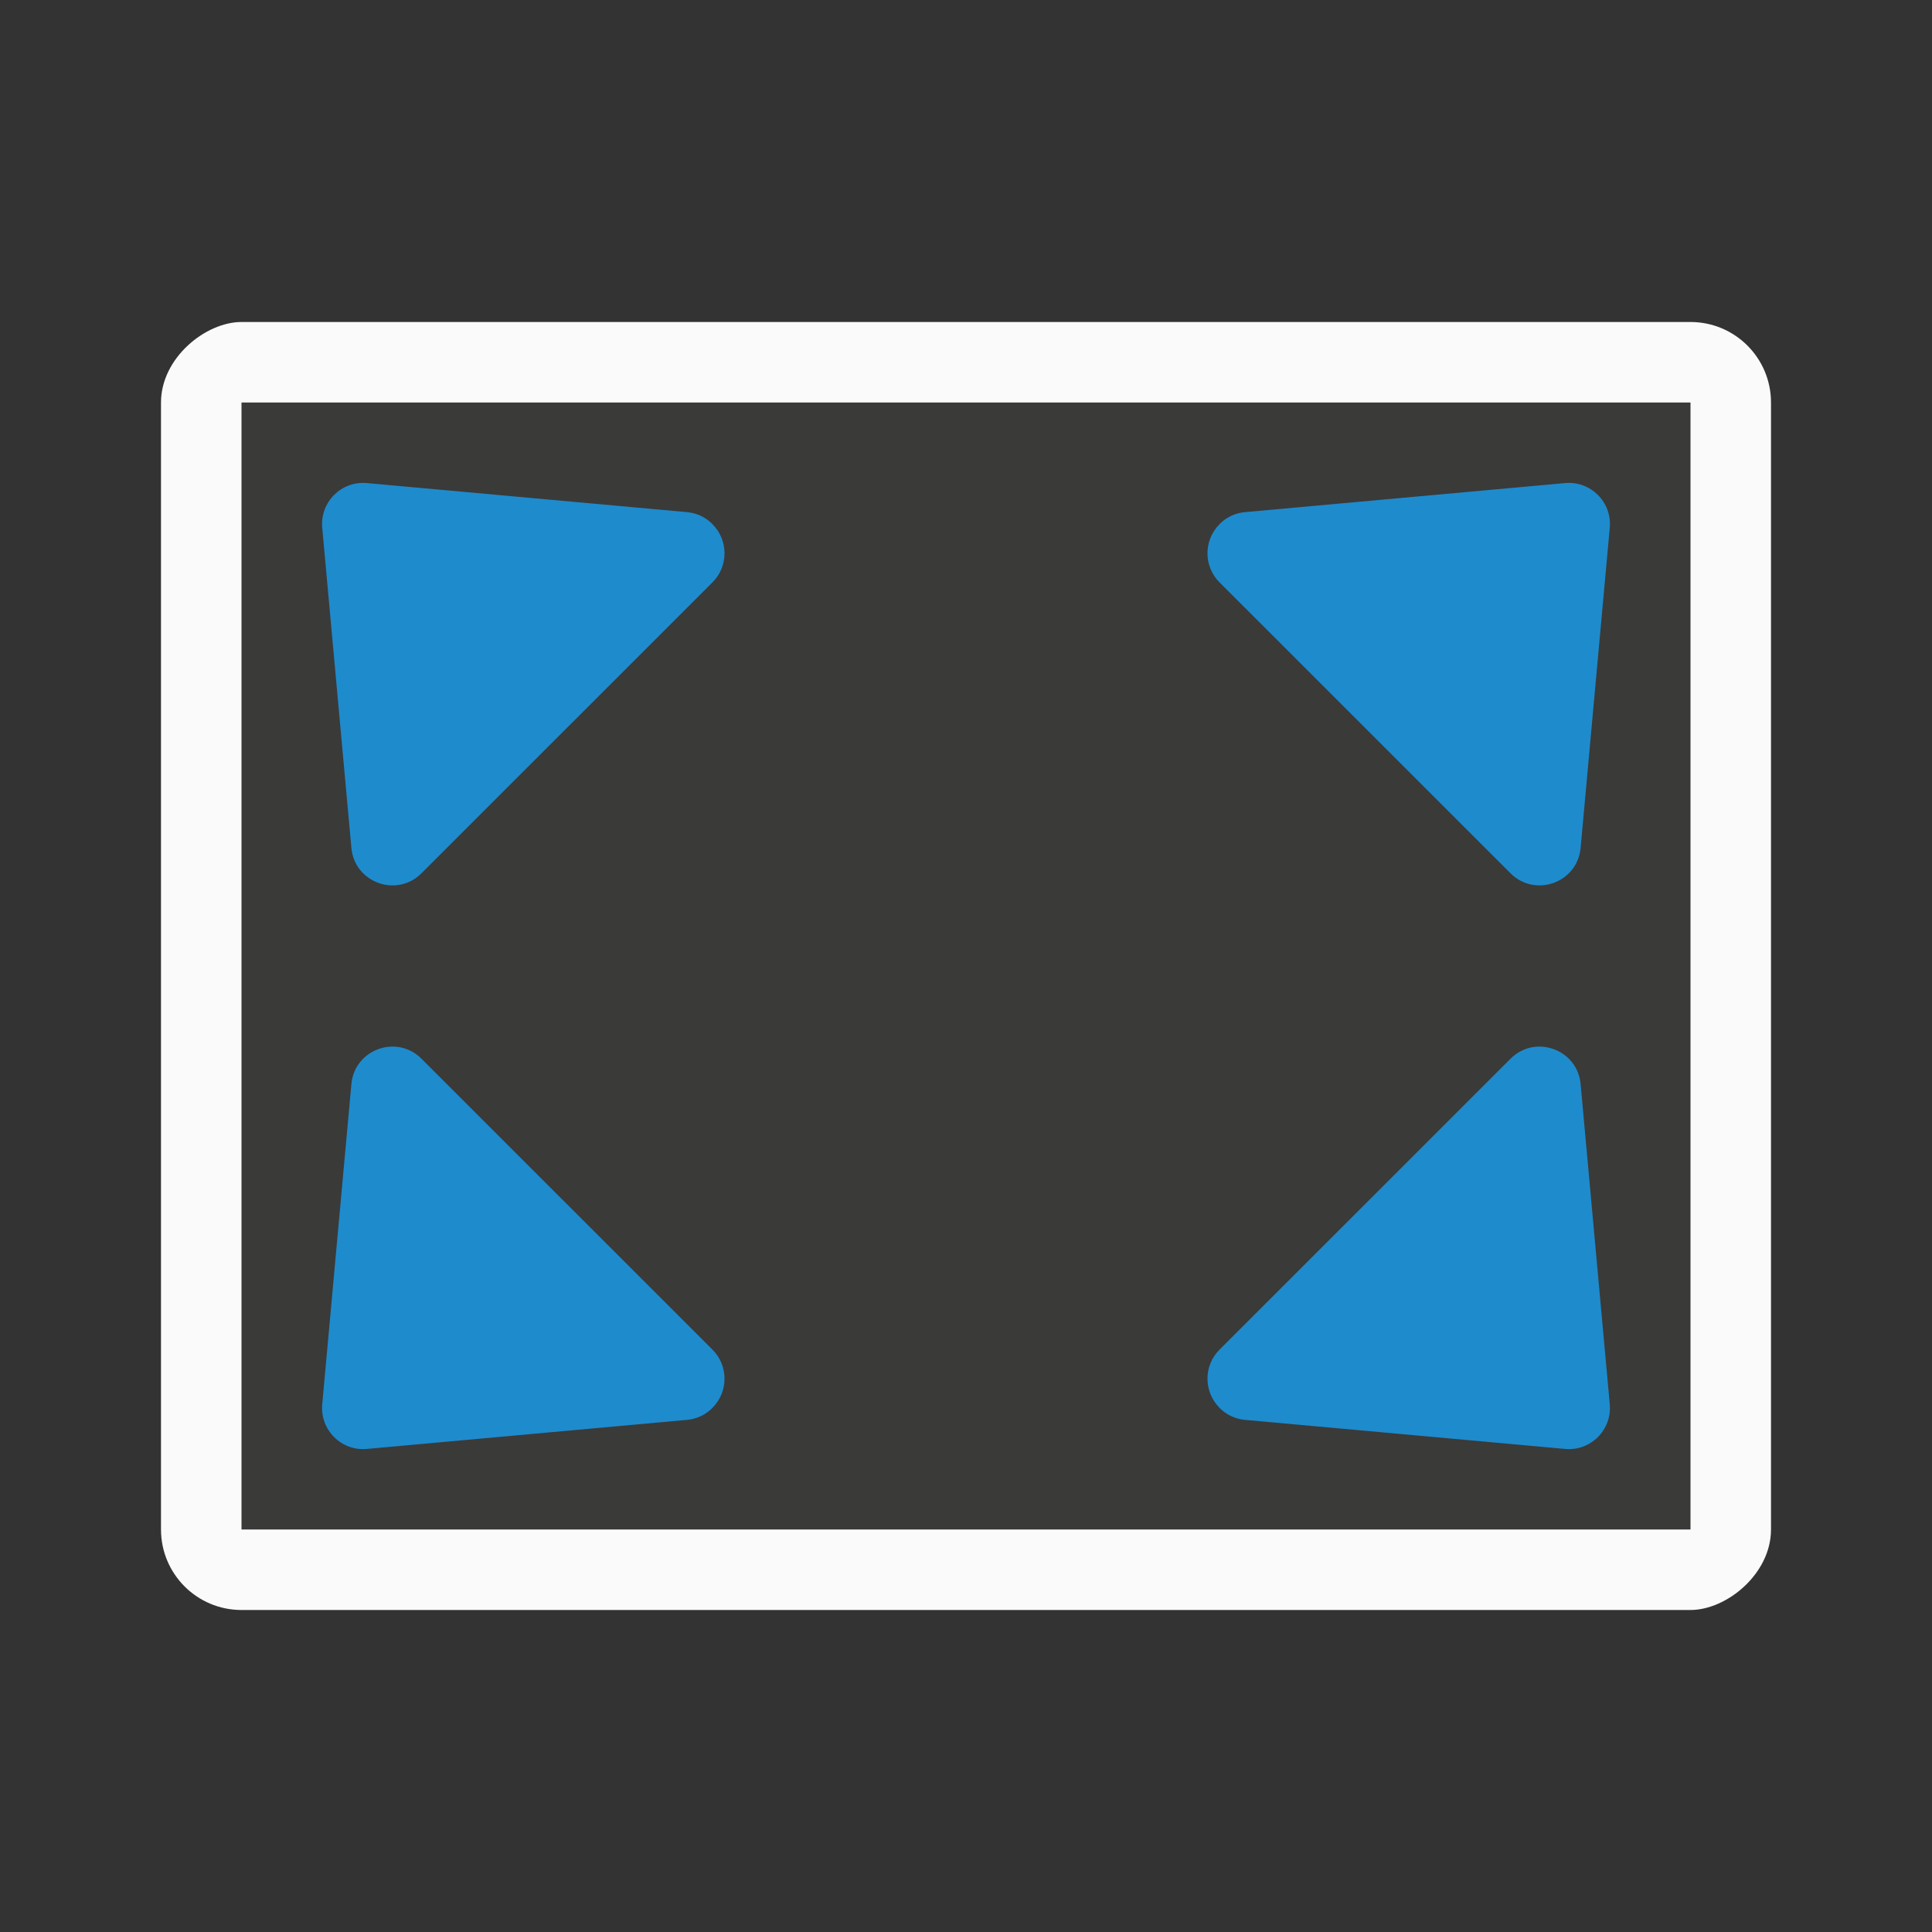<svg viewBox="0 0 24 24" xmlns="http://www.w3.org/2000/svg"><rect x="0" y="0" width="24" height="24" fill="#333333" stroke="none"/><rect fill="#fafafa" height="20" ry="1" transform="rotate(90)" width="16" x="4" y="-22"/><path d="m5-21h14v18h-14z" fill="#3a3a38" transform="rotate(90)"/><g fill="#1e8bcd" fill-rule="evenodd"><path d="m8.852 6.513c.198.2.198.522-.001.721l-3.615 3.614c-.306.307-.832.117-.871-.315l-.362-3.976c-.03-.319.238-.586.556-.556l3.977.361c.12.011.232.064.316.15z"/><path d="m15.148 6.513c-.198.2-.198.522.001.721l3.615 3.614c.306.307.832.117.871-.315l.362-3.976c.03-.319-.238-.586-.556-.556l-3.977.361c-.12.011-.232.064-.316.15z"/><path d="m8.852 17.487c.198-.2.198-.522-.001-.721l-3.615-3.614c-.306-.307-.832-.117-.871.315l-.362 3.976c-.03.319.238.586.556.556l3.977-.361c.12-.011.232-.064.316-.15z"/><path d="m15.148 17.487c-.198-.2-.198-.522.001-.721l3.615-3.614c.306-.307.832-.117.871.315l.362 3.976c.03.319-.238.586-.556.556l-3.977-.361c-.12-.011-.232-.064-.316-.15z"/></g></svg>